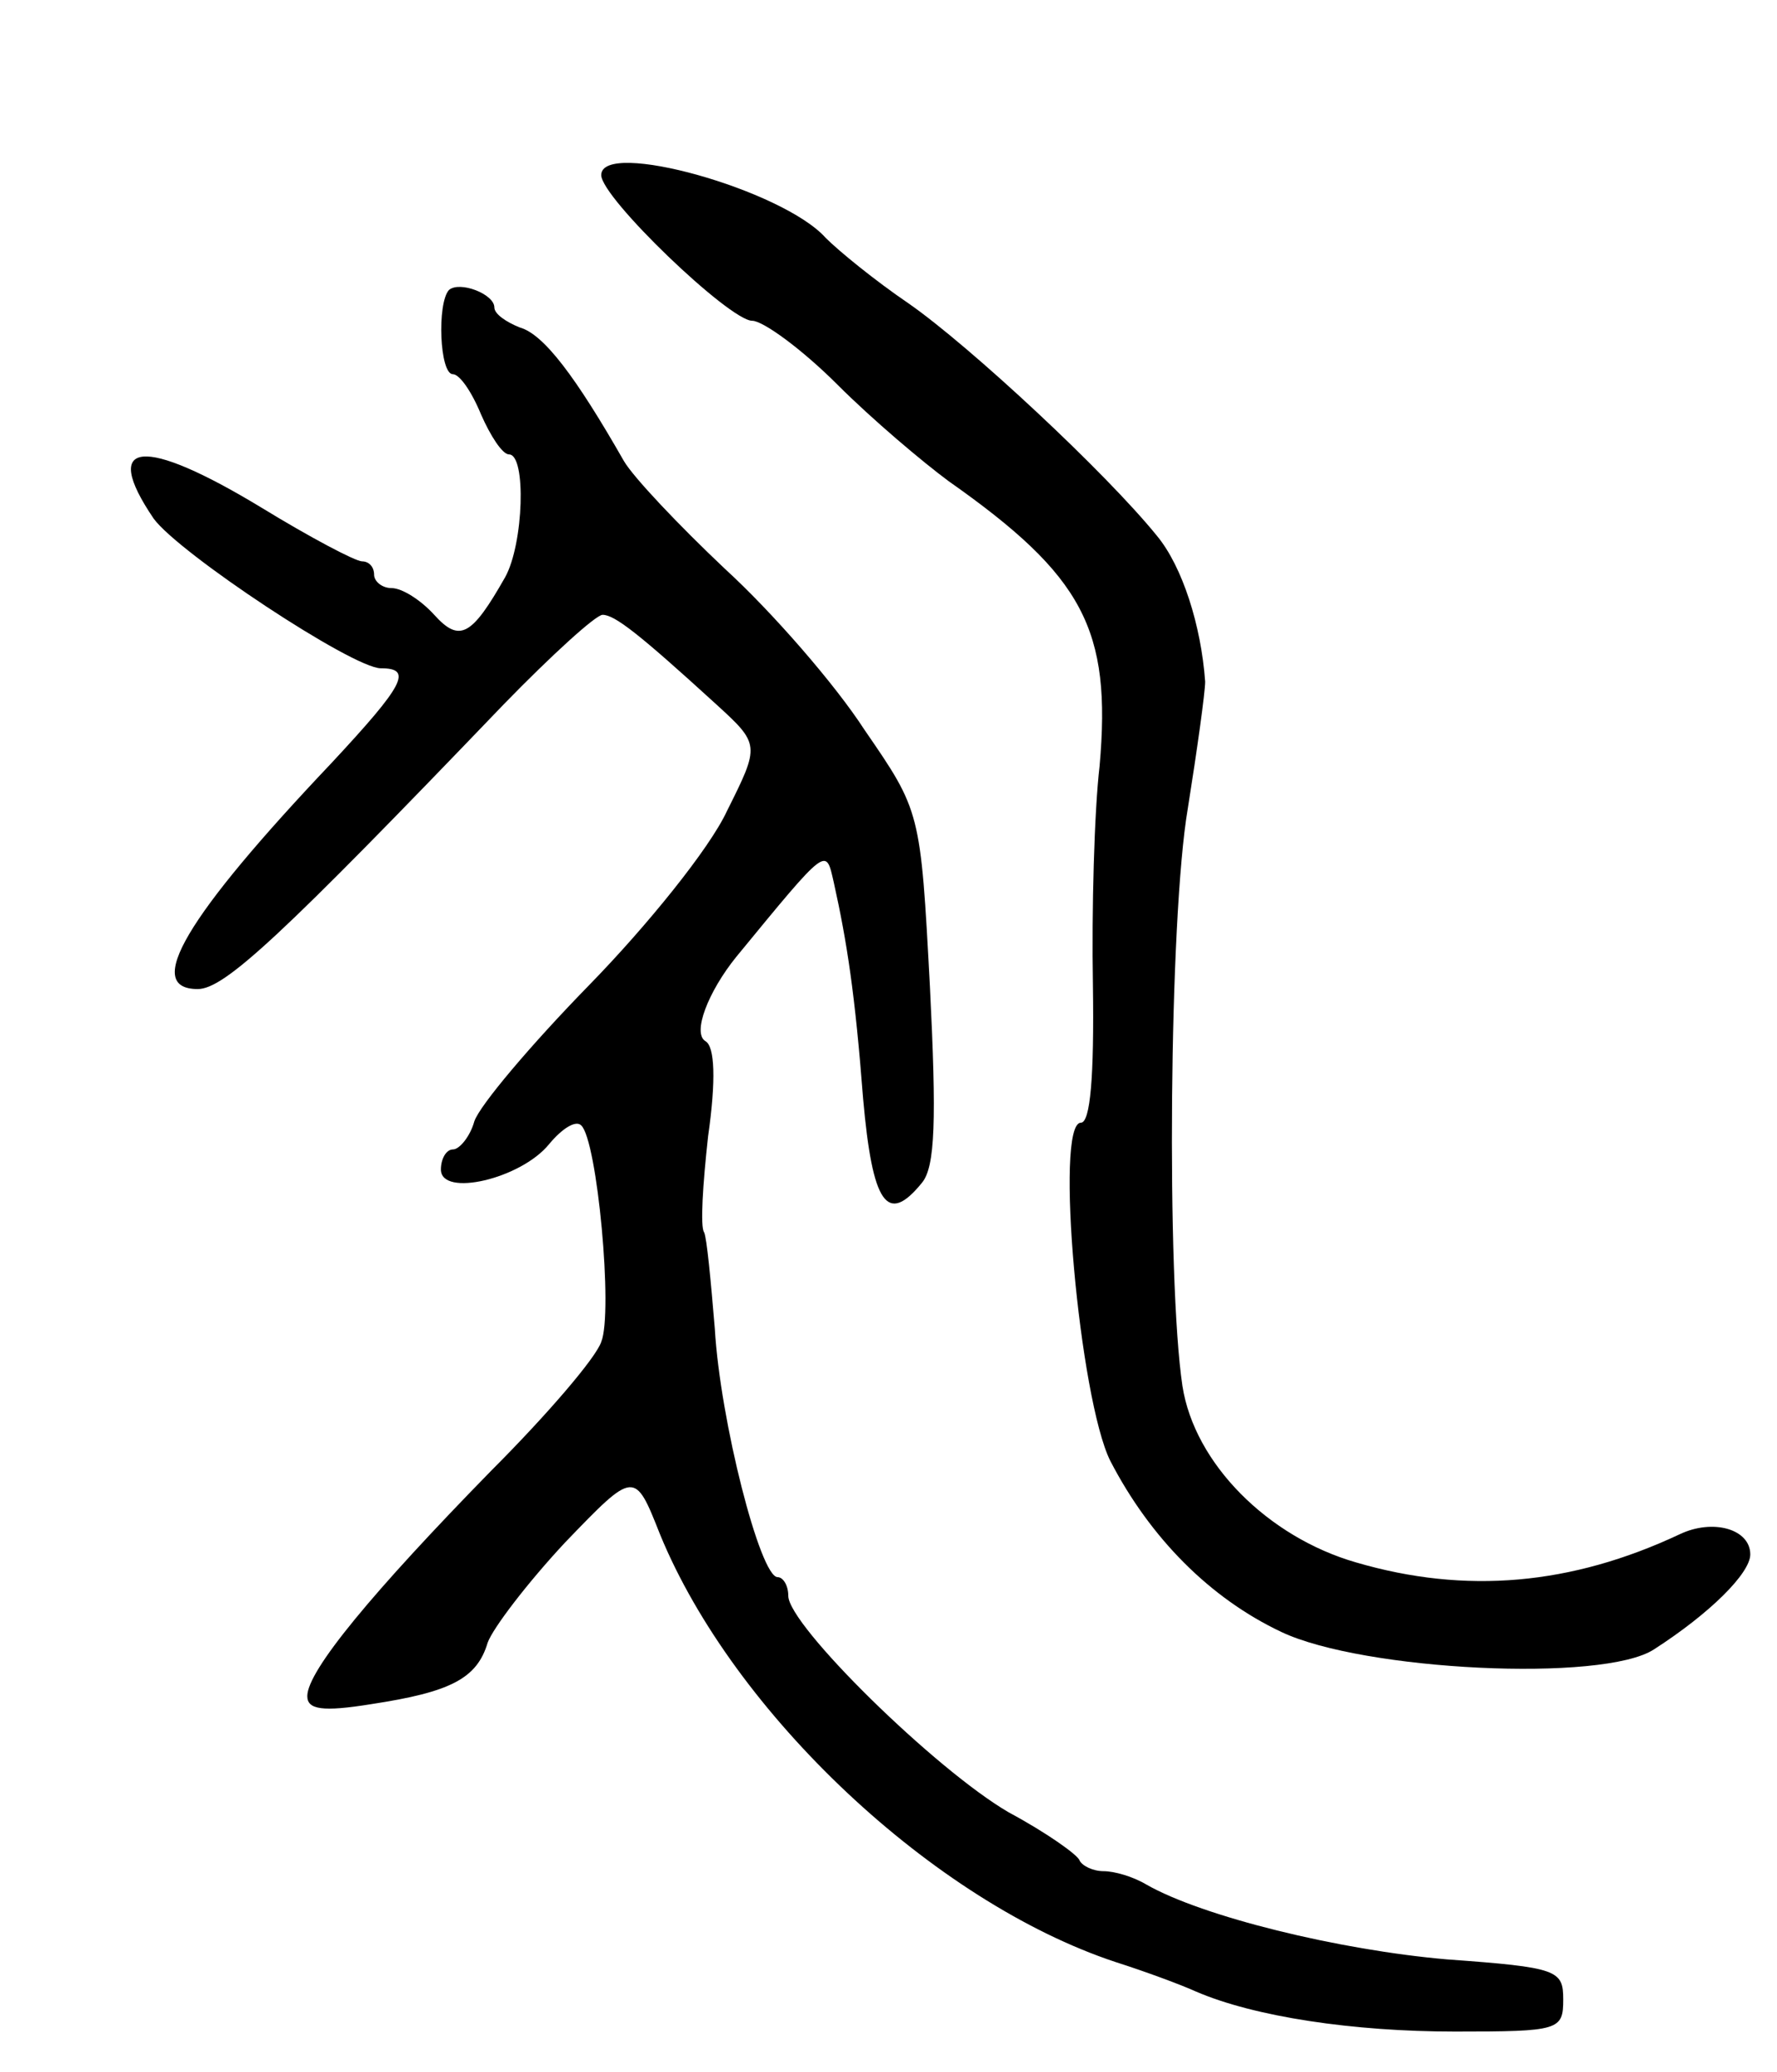 <svg version="1.0" xmlns="http://www.w3.org/2000/svg"
 width="133pt" height="155pt" viewBox="0 0 133 155"
 preserveAspectRatio="xMidYMid meet">
<g transform="translate(0,155) scale(0.1,-0.1)"
fill="#000000" stroke="none">
<path d="M450 1419 c0 -17 96 -109 113 -109 8 0 37 -21 64 -48 26 -26 64 -58
83 -72 101 -71 122 -111 113 -213 -4 -34 -6 -108 -5 -164 1 -69 -2 -103 -9
-103 -20 0 -1 -207 22 -253 30 -58 75 -103 128 -128 61 -29 241 -38 279 -13
42 27 72 57 72 71 0 19 -28 27 -53 15 -81 -38 -160 -45 -242 -21 -66 19 -121
74 -130 132 -12 80 -10 350 4 432 7 44 13 87 13 95 -3 42 -17 86 -36 109 -38
47 -140 142 -186 174 -25 17 -52 39 -62 49 -32 36 -168 74 -168 47z"/>
<path d="M336 1333 c-9 -10 -7 -63 3 -63 5 0 14 -13 21 -30 7 -16 16 -30 21
-30 13 0 11 -67 -3 -92 -25 -44 -34 -49 -53 -28 -10 11 -24 20 -32 20 -7 0
-13 5 -13 10 0 6 -4 10 -9 10 -5 0 -39 18 -75 40 -89 54 -121 51 -81 -8 19
-26 149 -112 170 -112 24 0 18 -12 -37 -71 -109 -115 -141 -169 -100 -169 20
0 62 39 229 213 36 37 69 67 74 67 9 0 27 -14 84 -66 34 -31 34 -31 9 -81 -13
-28 -60 -86 -103 -130 -43 -44 -82 -90 -86 -102 -3 -11 -11 -21 -16 -21 -5 0
-9 -7 -9 -15 0 -21 60 -7 81 19 10 12 20 18 24 14 12 -11 24 -140 15 -162 -4
-12 -41 -55 -82 -96 -89 -91 -138 -150 -138 -169 0 -10 11 -12 48 -6 59 9 79
19 87 46 4 11 30 45 58 75 52 54 52 54 71 6 55 -134 205 -275 341 -320 22 -7
49 -17 60 -22 44 -19 118 -30 194 -30 78 0 81 1 81 24 0 22 -4 24 -87 30 -81
7 -183 32 -225 56 -10 6 -24 10 -32 10 -8 0 -16 4 -18 8 -1 4 -25 21 -53 36
-55 32 -165 140 -165 162 0 8 -4 14 -8 14 -13 0 -43 117 -47 186 -3 36 -6 68
-8 72 -3 4 -1 36 3 72 6 42 5 67 -2 71 -10 6 2 37 23 63 69 84 67 82 73 56 10
-45 16 -84 22 -162 7 -79 18 -95 44 -63 10 12 11 47 6 147 -7 131 -7 131 -49
192 -22 34 -69 88 -104 120 -35 33 -69 69 -76 81 -36 63 -60 95 -78 100 -10 4
-19 10 -19 15 0 10 -26 20 -34 13z"/>
</g>
</svg>
